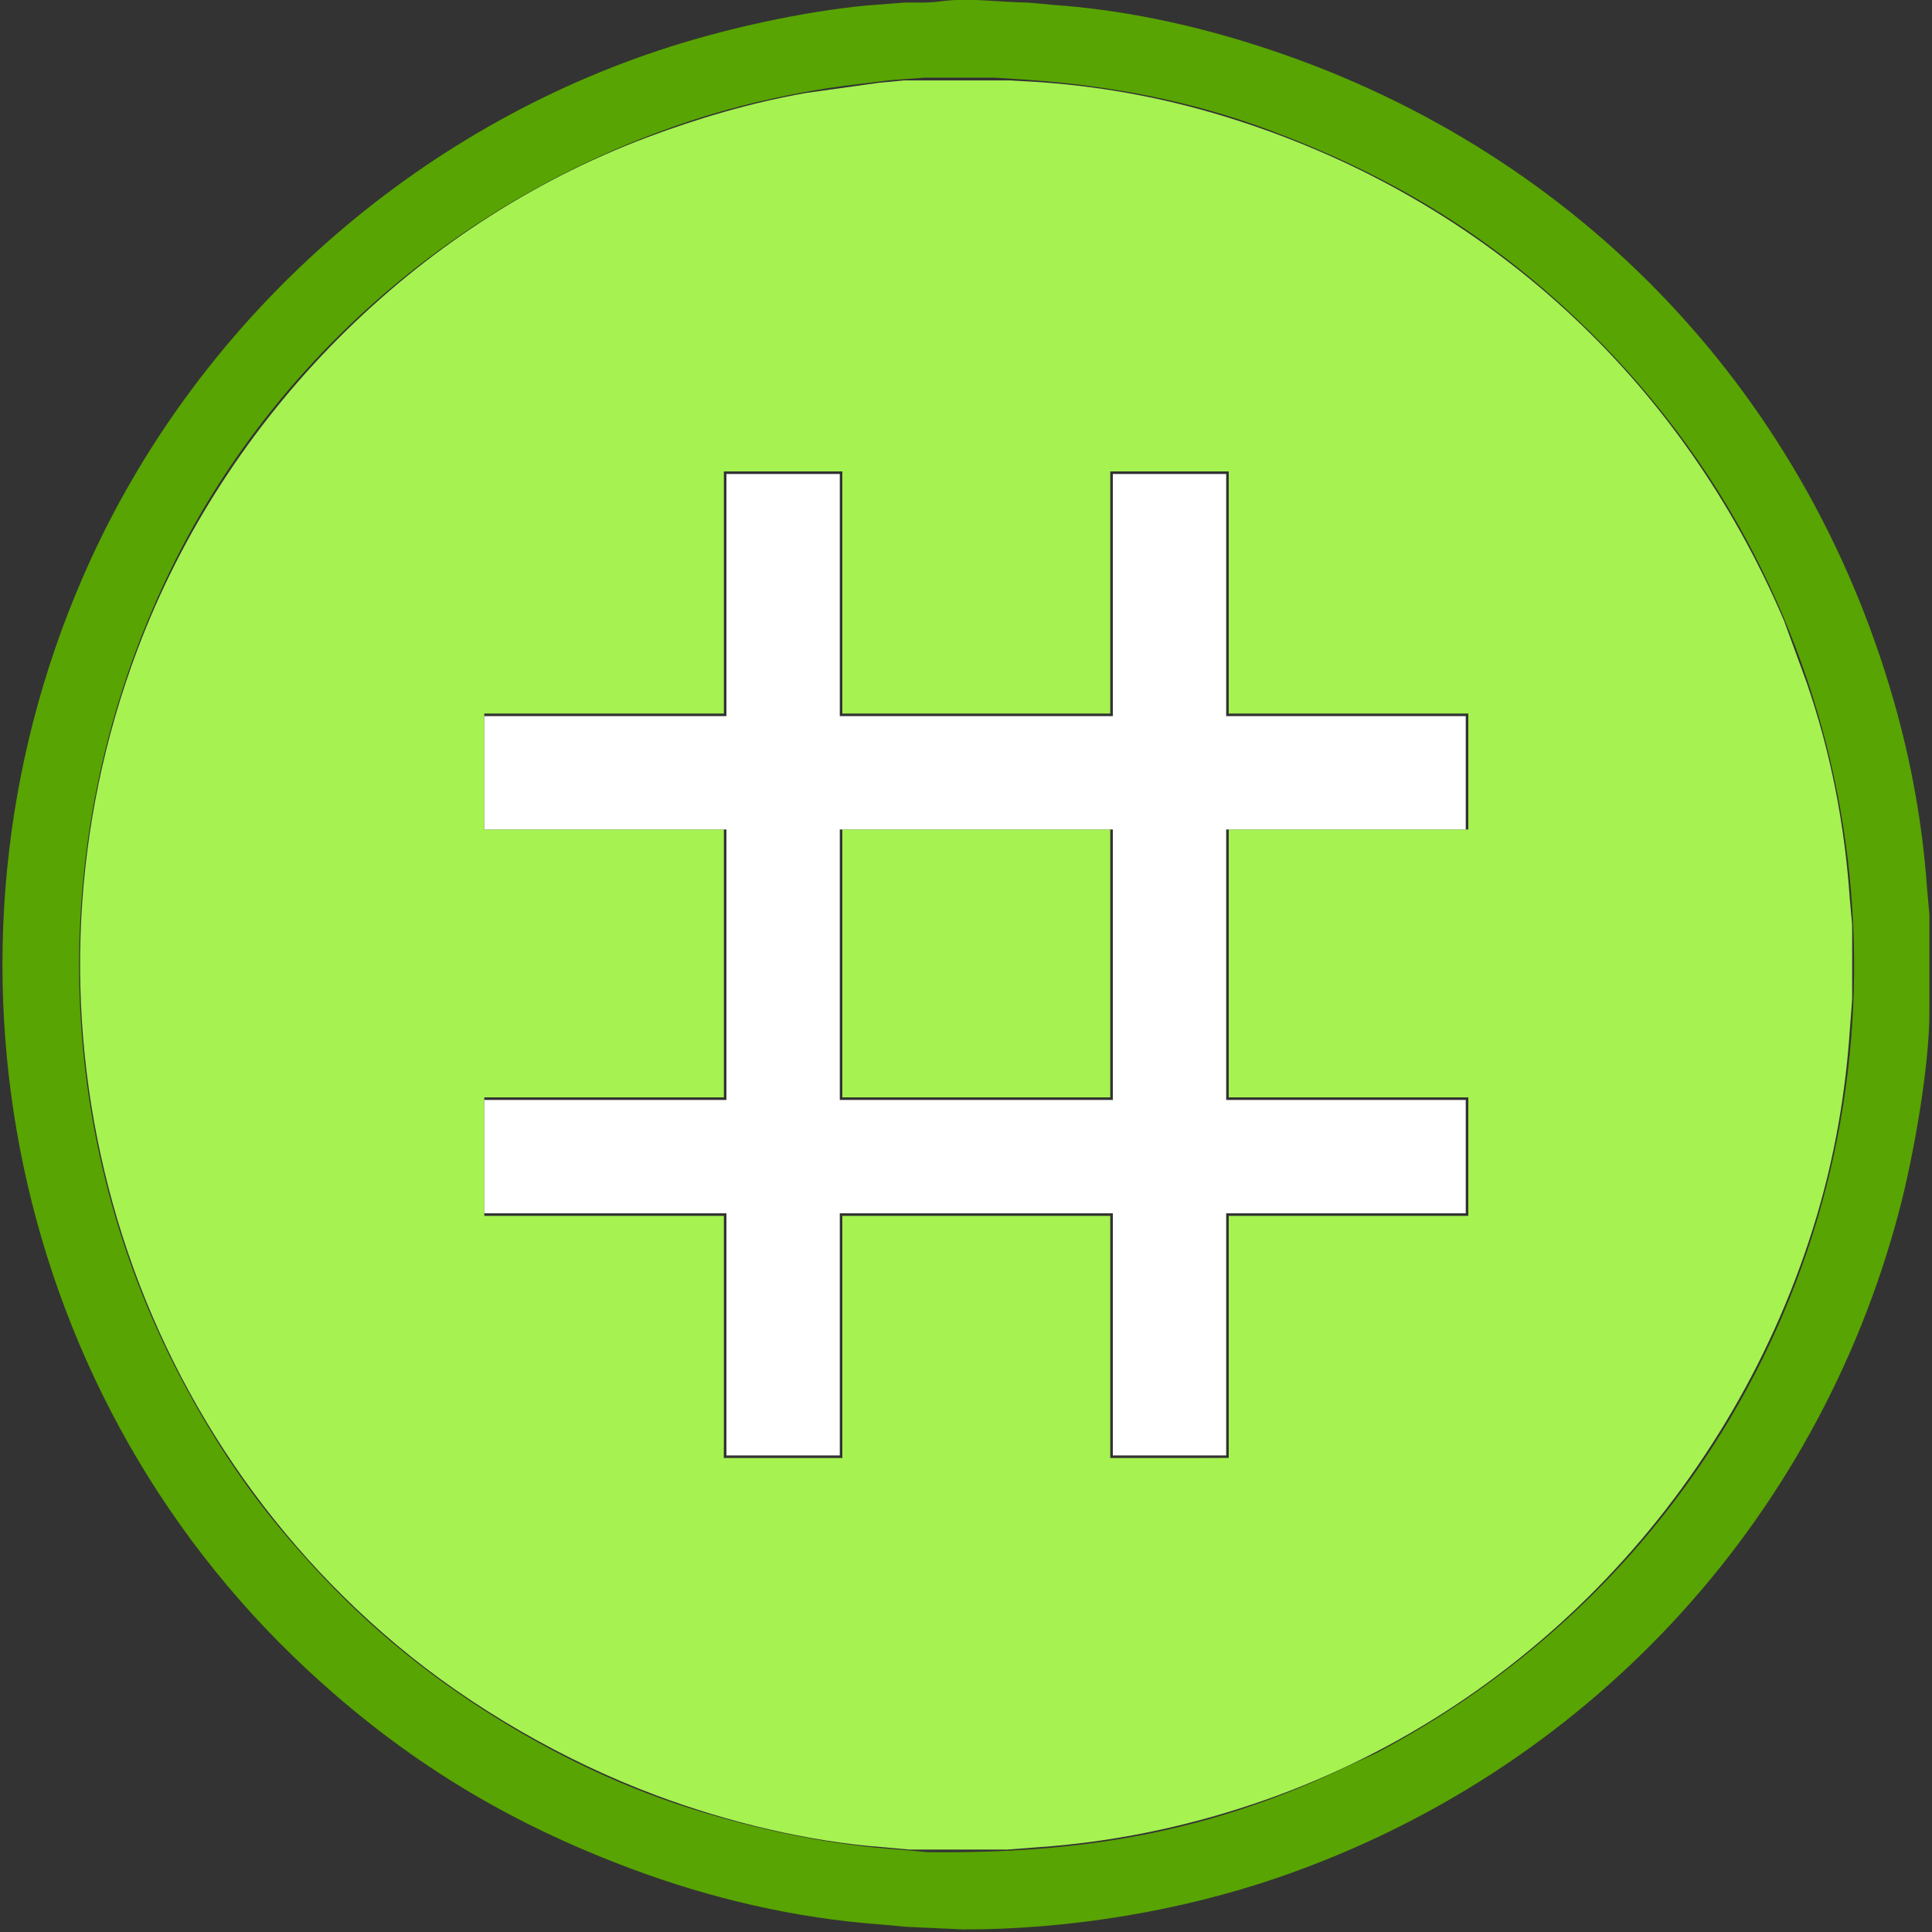 <?xml version="1.0" encoding="UTF-8" standalone="no"?>
<svg xmlns="http://www.w3.org/2000/svg"
     width="198.465mm" height="198.465mm"
     viewBox="0 0 750 750">

    <rect x="0" y="0" width="750" height="750" fill="#333333" stroke="none"/>

    <path id="Border"
        fill="#58A402" stroke="none" stroke-width="0"
        d="M 366.00,0.42
           C 360.34,1.23 356.57,0.94 351.00,1.00
             351.00,1.00 336.00,2.17 336.00,2.17
             311.77,4.52 283.20,10.80 260.00,18.19
             161.45,49.60 78.48,122.98 35.31,217.00
             -31.70,362.94 0.94,537.92 119.00,647.91
             156.90,683.22 196.66,707.34 245.00,725.42
             276.10,737.06 308.87,744.67 342.00,747.09
             342.00,747.09 352.00,748.00 352.00,748.00
             352.00,748.00 374.00,749.00 374.00,749.00
             414.37,749.06 457.77,742.03 496.00,728.92
             615.14,688.06 705.12,591.85 737.27,470.00
             742.78,449.09 748.97,414.38 749.00,393.00
             749.00,393.00 749.00,355.00 749.00,355.00
             749.00,355.00 748.09,345.00 748.09,345.00
             746.36,320.22 741.99,295.89 735.14,272.00
             700.04,149.46 609.36,56.44 488.00,17.66
             462.45,9.49 435.78,3.78 409.00,1.91
             409.00,1.91 399.00,1.00 399.00,1.00
             388.03,0.88 376.92,-0.91 366.00,0.42 Z
           M 359.00,30.14
           C 359.00,30.14 386.00,30.14 386.00,30.14
             386.00,30.14 398.00,30.91 398.00,30.91
             430.80,33.17 462.11,39.02 493.00,50.58
             535.75,66.57 571.98,87.40 606.00,118.17
             634.54,143.98 659.38,175.14 677.69,209.00
             745.81,334.94 730.54,490.03 636.87,599.00
             608.13,632.43 573.04,660.19 534.00,680.68
             534.00,680.68 524.00,685.26 524.00,685.26
             469.83,711.47 419.65,719.69 360.00,719.00
             360.00,719.00 350.00,718.09 350.00,718.09
             321.71,716.15 295.05,710.52 268.00,702.02
             238.35,692.71 208.83,677.89 183.00,660.67
             153.72,641.15 130.92,620.02 108.43,593.00
             93.55,575.12 81.04,555.55 70.22,535.00
             18.07,435.97 17.84,317.94 67.81,218.00
             109.56,134.50 185.30,72.59 274.00,45.02
             290.73,39.83 310.62,35.57 328.00,33.28
             328.00,33.28 346.00,31.09 346.00,31.09
             346.00,31.09 359.00,30.14 359.00,30.14 Z" />

    <path id="Inner"
        fill="#A6F251" stroke="none" stroke-width="0"
        d="M 351.00,31.21
           C 351.00,31.21 341.00,32.17 341.00,32.17
             341.00,32.17 313.00,36.08 313.00,36.08
             291.97,39.77 270.96,45.90 251.00,53.42
             160.53,87.56 87.52,161.69 53.42,252.00
             1.75,388.89 41.56,544.21 154.00,638.56
             183.17,663.04 219.32,683.75 255.00,697.05
             282.41,707.27 313.80,714.95 343.00,717.09
             343.00,717.09 353.00,718.00 353.00,718.00
             353.00,718.00 391.00,718.00 391.00,718.00
             391.00,718.00 403.00,717.09 403.00,717.09
             431.31,715.14 459.06,709.47 486.00,700.49
             591.82,665.21 673.55,578.48 705.28,472.00
             712.28,448.51 716.41,424.41 718.09,400.00
             718.09,400.00 719.00,388.00 719.00,388.00
             719.00,388.00 719.00,359.00 719.00,359.00
             719.00,359.00 718.09,349.00 718.09,349.00
             716.12,320.30 710.77,292.24 701.34,265.00
             701.34,265.00 692.57,241.00 692.57,241.00
             652.51,147.08 577.25,77.85 480.00,46.66
             454.92,38.61 430.26,33.83 404.00,31.91
             404.00,31.91 392.00,31.21 392.00,31.21
             392.00,31.21 351.00,31.21 351.00,31.21 Z
           M 327.00,183.00
           C 327.00,183.00 327.00,277.00 327.00,277.00
             327.00,277.00 431.00,277.00 431.00,277.00
             431.00,277.00 431.00,183.00 431.00,183.00
             431.00,183.00 477.00,183.00 477.00,183.00
             477.00,183.00 477.00,277.00 477.00,277.00
             477.00,277.00 570.00,277.00 570.00,277.00
             570.00,277.00 570.00,322.00 570.00,322.00
             570.00,322.00 477.00,322.00 477.00,322.00
             477.00,322.00 477.00,426.00 477.00,426.00
             477.00,426.00 570.00,426.00 570.00,426.00
             570.00,426.00 570.00,472.00 570.00,472.00
             570.00,472.00 477.00,472.00 477.00,472.00
             477.00,472.00 477.00,557.00 477.00,557.00
             477.00,557.00 477.00,565.96 477.00,565.96
             477.00,565.96 463.00,566.00 463.00,566.00
             463.00,566.00 431.00,566.00 431.00,566.00
             431.00,566.00 431.00,472.00 431.00,472.00
             431.00,472.00 327.00,472.00 327.00,472.00
             327.00,472.00 327.00,566.00 327.00,566.00
             327.00,566.00 290.00,566.00 290.00,566.00
             290.00,566.00 280.96,566.00 280.96,566.00
             280.96,566.00 281.00,559.00 281.00,559.00
             281.00,559.00 281.00,543.00 281.00,543.00
             281.00,543.00 281.00,472.00 281.00,472.00
             281.00,472.00 188.00,472.00 188.00,472.00
             188.00,472.00 188.00,426.00 188.00,426.00
             188.00,426.00 281.00,426.00 281.00,426.00
             281.00,426.00 281.00,322.00 281.00,322.00
             281.00,322.00 188.00,322.00 188.00,322.00
             188.00,322.00 188.00,277.00 188.00,277.00
             188.00,277.00 281.00,277.00 281.00,277.00
             281.00,277.00 281.00,183.00 281.00,183.00
             281.00,183.00 327.00,183.00 327.00,183.00 Z
           M 327.00,322.00
           C 327.00,322.00 327.00,426.00 327.00,426.00
             327.00,426.00 431.00,426.00 431.00,426.00
             431.00,426.00 431.00,322.00 431.00,322.00
             431.00,322.00 327.00,322.00 327.00,322.00 Z
           M 297.44,572.00" />

    <path id="Hash"
        fill="#FFFFFF" stroke="none" stroke-width="0"
        d="M 282.00,184.00
           C 282.00,184.00 282.00,278.00 282.00,278.00
             282.00,278.00 188.00,278.00 188.00,278.00
             188.00,278.00 188.00,322.00 188.00,322.00
             188.00,322.00 282.00,322.00 282.00,322.00
             282.00,322.00 282.00,427.00 282.00,427.00
             282.00,427.00 188.00,427.00 188.00,427.00
             188.00,427.00 188.00,471.00 188.00,471.00
             188.00,471.00 282.00,471.00 282.00,471.00
             282.00,471.00 282.00,565.00 282.00,565.00
             282.00,565.00 326.00,565.00 326.00,565.00
             326.00,565.00 326.00,471.00 326.00,471.00
             326.00,471.00 422.00,471.00 422.00,471.00
             424.54,471.01 429.38,470.99 432.01,470.99
             432.01,475.63 432.00,489.81 432.00,494.00
             432.00,494.00 432.00,565.00 432.00,565.00
             432.00,565.00 476.00,565.00 476.00,565.00
             476.00,565.00 476.00,471.00 476.00,471.00
             476.00,471.00 569.00,471.00 569.00,471.00
             569.00,471.00 569.00,427.00 569.00,427.00
             569.00,427.00 476.00,427.00 476.00,427.00
             476.00,427.00 476.00,322.00 476.00,322.00
             476.00,322.00 569.00,322.00 569.00,322.00
             569.00,322.00 569.00,278.00 569.00,278.00
             569.00,278.00 476.00,278.00 476.00,278.00
             476.00,278.00 476.00,184.00 476.00,184.00
             476.00,184.00 432.00,184.00 432.00,184.00
             432.00,184.00 432.00,268.00 432.00,268.00
             432.00,268.00 432.00,277.99 432.00,277.99
             432.00,277.99 431.99,277.99 431.99,277.99
             431.99,277.99 432.00,278.00 432.00,278.00
             432.00,278.00 326.00,278.00 326.00,278.00
             326.00,278.00 326.00,184.00 326.00,184.00
             326.00,184.00 282.00,184.00 282.00,184.00 Z
           M 432.00,322.00
           C 432.00,322.00 432.00,427.00 432.00,427.00
             432.00,427.00 326.00,427.00 326.00,427.00
             326.00,427.00 326.00,322.00 326.00,322.00
             326.00,322.00 432.00,322.00 432.00,322.00 Z
           M 439.52,283.35M 677.33,402.67" />

</svg>
